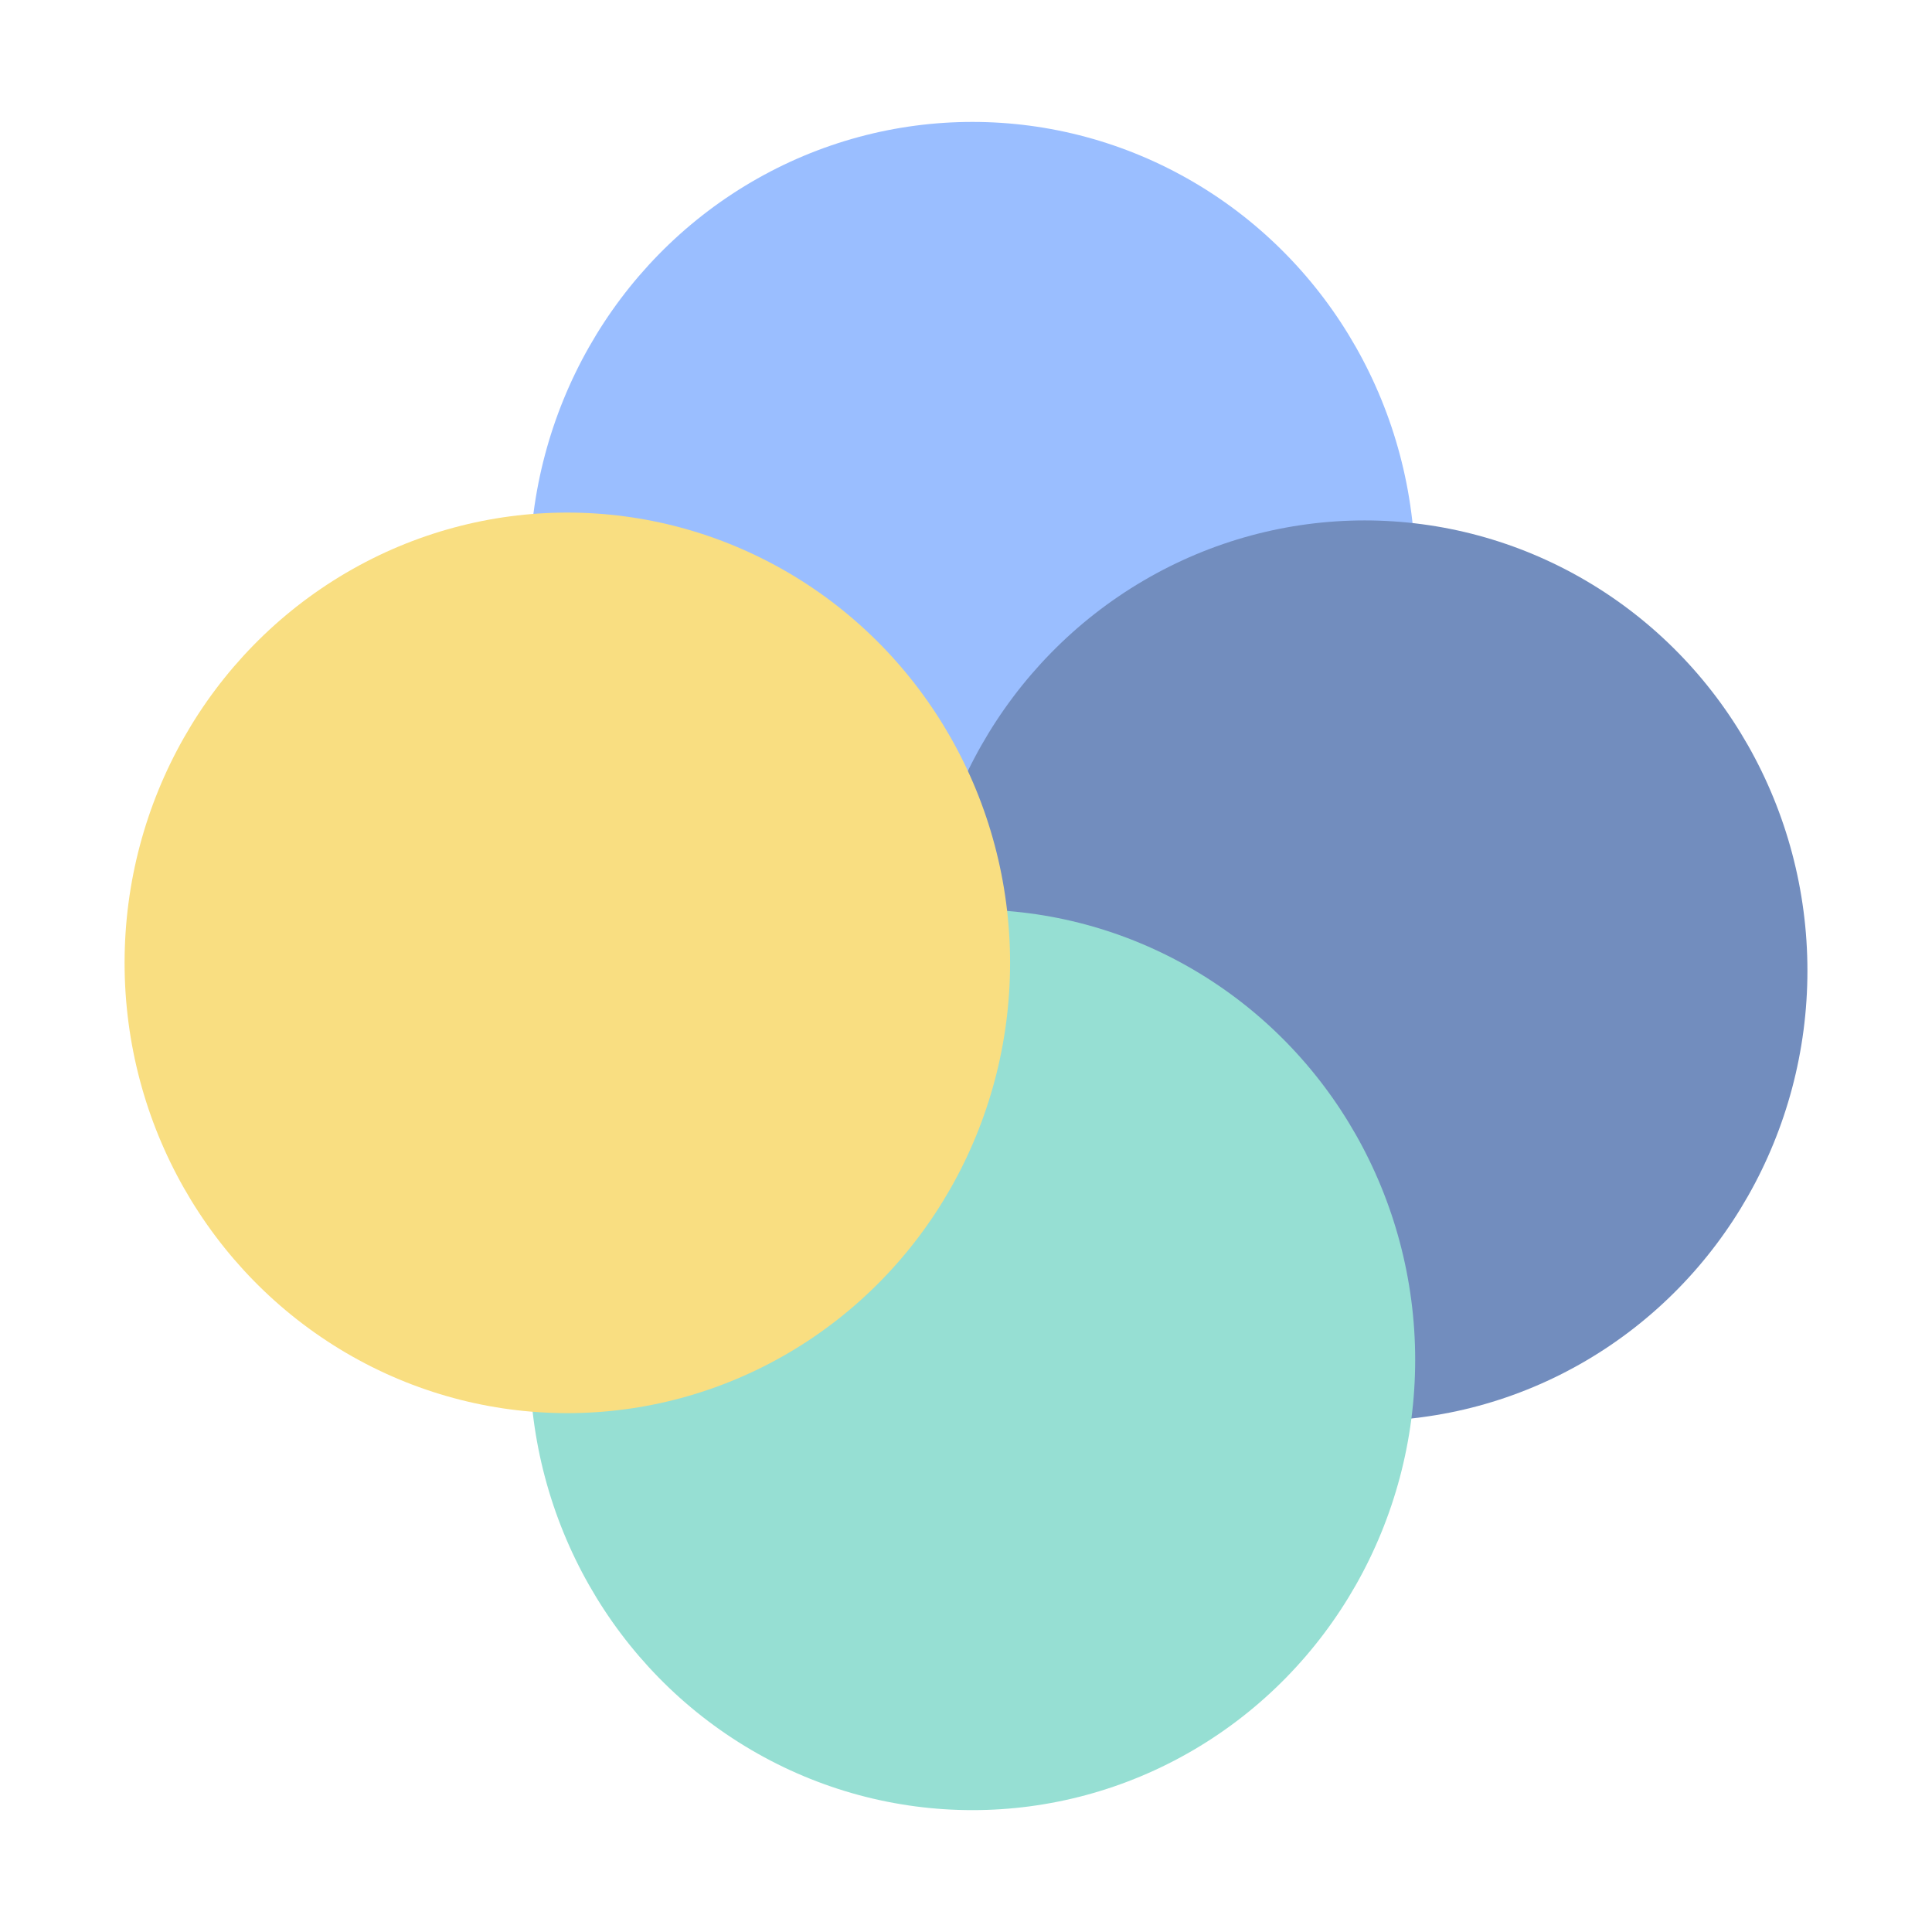 <svg xmlns="http://www.w3.org/2000/svg" xml:space="preserve" width="192" height="192"><ellipse cx="96.639" cy="56.864" fill="#9abeff" rx="44" ry="44.749"/><ellipse cx="135.62" cy="96.468" fill="#728dbe" rx="44" ry="44.749"/><ellipse cx="96.639" cy="135.14" fill="#96dfd3" rx="44" ry="44.749"/><ellipse cx="56.381" cy="95.688" fill="#f9de81" rx="44" ry="44.749"/></svg>